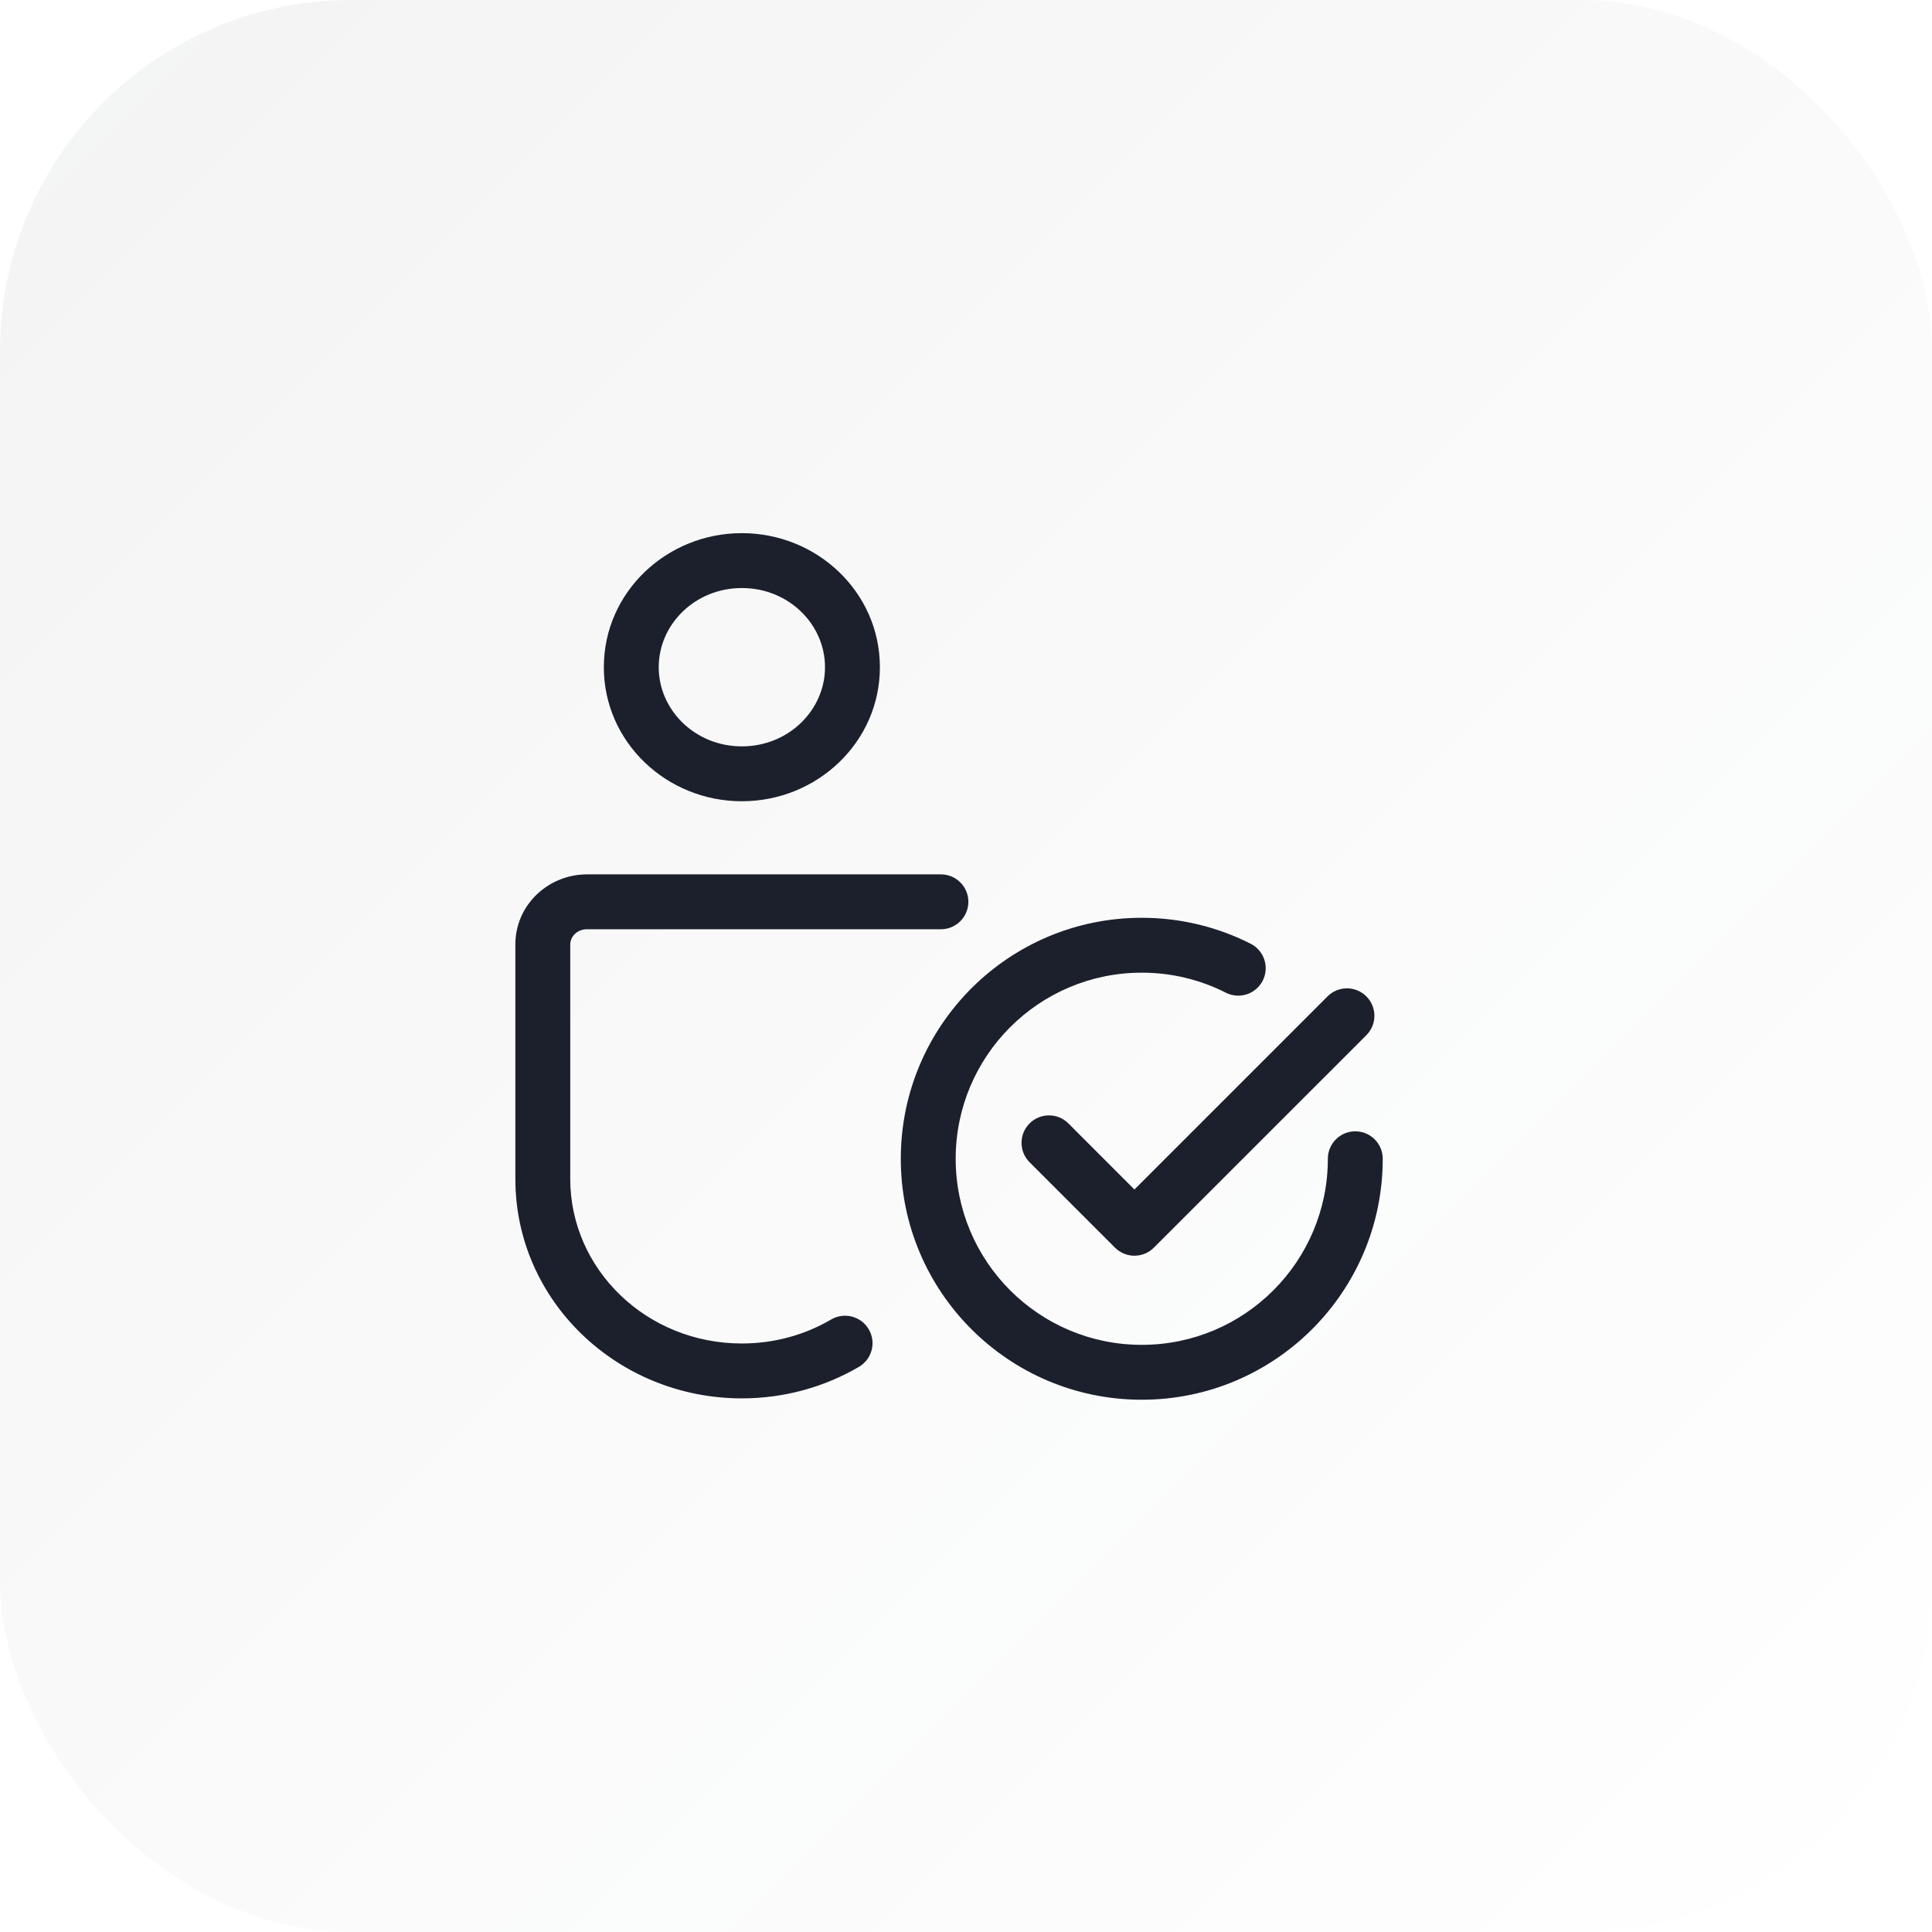 <svg width="44" height="44" viewBox="0 0 44 44" fill="none" xmlns="http://www.w3.org/2000/svg">
<g clip-path="url(#clip0_9340_15972)">
<rect width="44" height="44" rx="8" fill="url(#paint0_linear_9340_15972)"/>
<path fill-rule="evenodd" clip-rule="evenodd" d="M16.895 12.142C15.181 12.142 13.752 13.487 13.752 15.195C13.752 16.902 15.181 18.248 16.895 18.248C18.61 18.248 20.039 16.902 20.039 15.195C20.039 13.487 18.61 12.142 16.895 12.142ZM15.002 15.195C15.002 14.22 15.828 13.392 16.895 13.392C17.963 13.392 18.789 14.22 18.789 15.195C18.789 16.169 17.963 16.998 16.895 16.998C15.828 16.998 15.002 16.169 15.002 15.195ZM12.987 21.509C12.987 21.339 13.136 21.163 13.369 21.163H21.429C21.774 21.163 22.054 20.883 22.054 20.538C22.054 20.193 21.774 19.913 21.429 19.913H13.369C12.489 19.913 11.737 20.606 11.737 21.509V26.851C11.737 29.632 14.068 31.847 16.895 31.847C17.869 31.847 18.782 31.585 19.562 31.129C19.86 30.954 19.96 30.572 19.785 30.274C19.611 29.976 19.228 29.876 18.93 30.05C18.339 30.397 17.643 30.597 16.895 30.597C14.715 30.597 12.987 28.899 12.987 26.851V21.509ZM26.003 22.152C23.662 22.152 21.765 24.049 21.765 26.39C21.765 28.731 23.662 30.628 26.003 30.628C28.344 30.628 30.241 28.731 30.241 26.39C30.241 26.045 30.521 25.765 30.866 25.765C31.211 25.765 31.491 26.045 31.491 26.39C31.491 29.421 29.034 31.878 26.003 31.878C22.972 31.878 20.515 29.421 20.515 26.39C20.515 23.359 22.972 20.902 26.003 20.902C26.894 20.902 27.738 21.115 28.483 21.493C28.791 21.649 28.914 22.026 28.758 22.333C28.602 22.641 28.226 22.764 27.918 22.608C27.343 22.316 26.693 22.152 26.003 22.152ZM31.118 23.576C31.362 23.331 31.362 22.936 31.118 22.692C30.874 22.448 30.478 22.448 30.234 22.692L25.836 27.09L24.332 25.585C24.088 25.341 23.692 25.341 23.448 25.585C23.204 25.829 23.204 26.225 23.448 26.469L25.394 28.415C25.638 28.659 26.034 28.659 26.278 28.415L31.118 23.576Z" fill="#1B202C" />
</g>
<defs>
<linearGradient id="paint0_linear_9340_15972" x1="0" y1="0" x2="44" y2="44" gradientUnits="userSpaceOnUse">
<stop stop-color="#1B202C" stop-opacity="0.05"/>
<stop offset="1" stop-color="#1B202C" stop-opacity="0"/>
</linearGradient>
<clipPath id="clip0_9340_15972">
<rect width="44" height="44" fill="white"/>
</clipPath>
</defs>
</svg>
